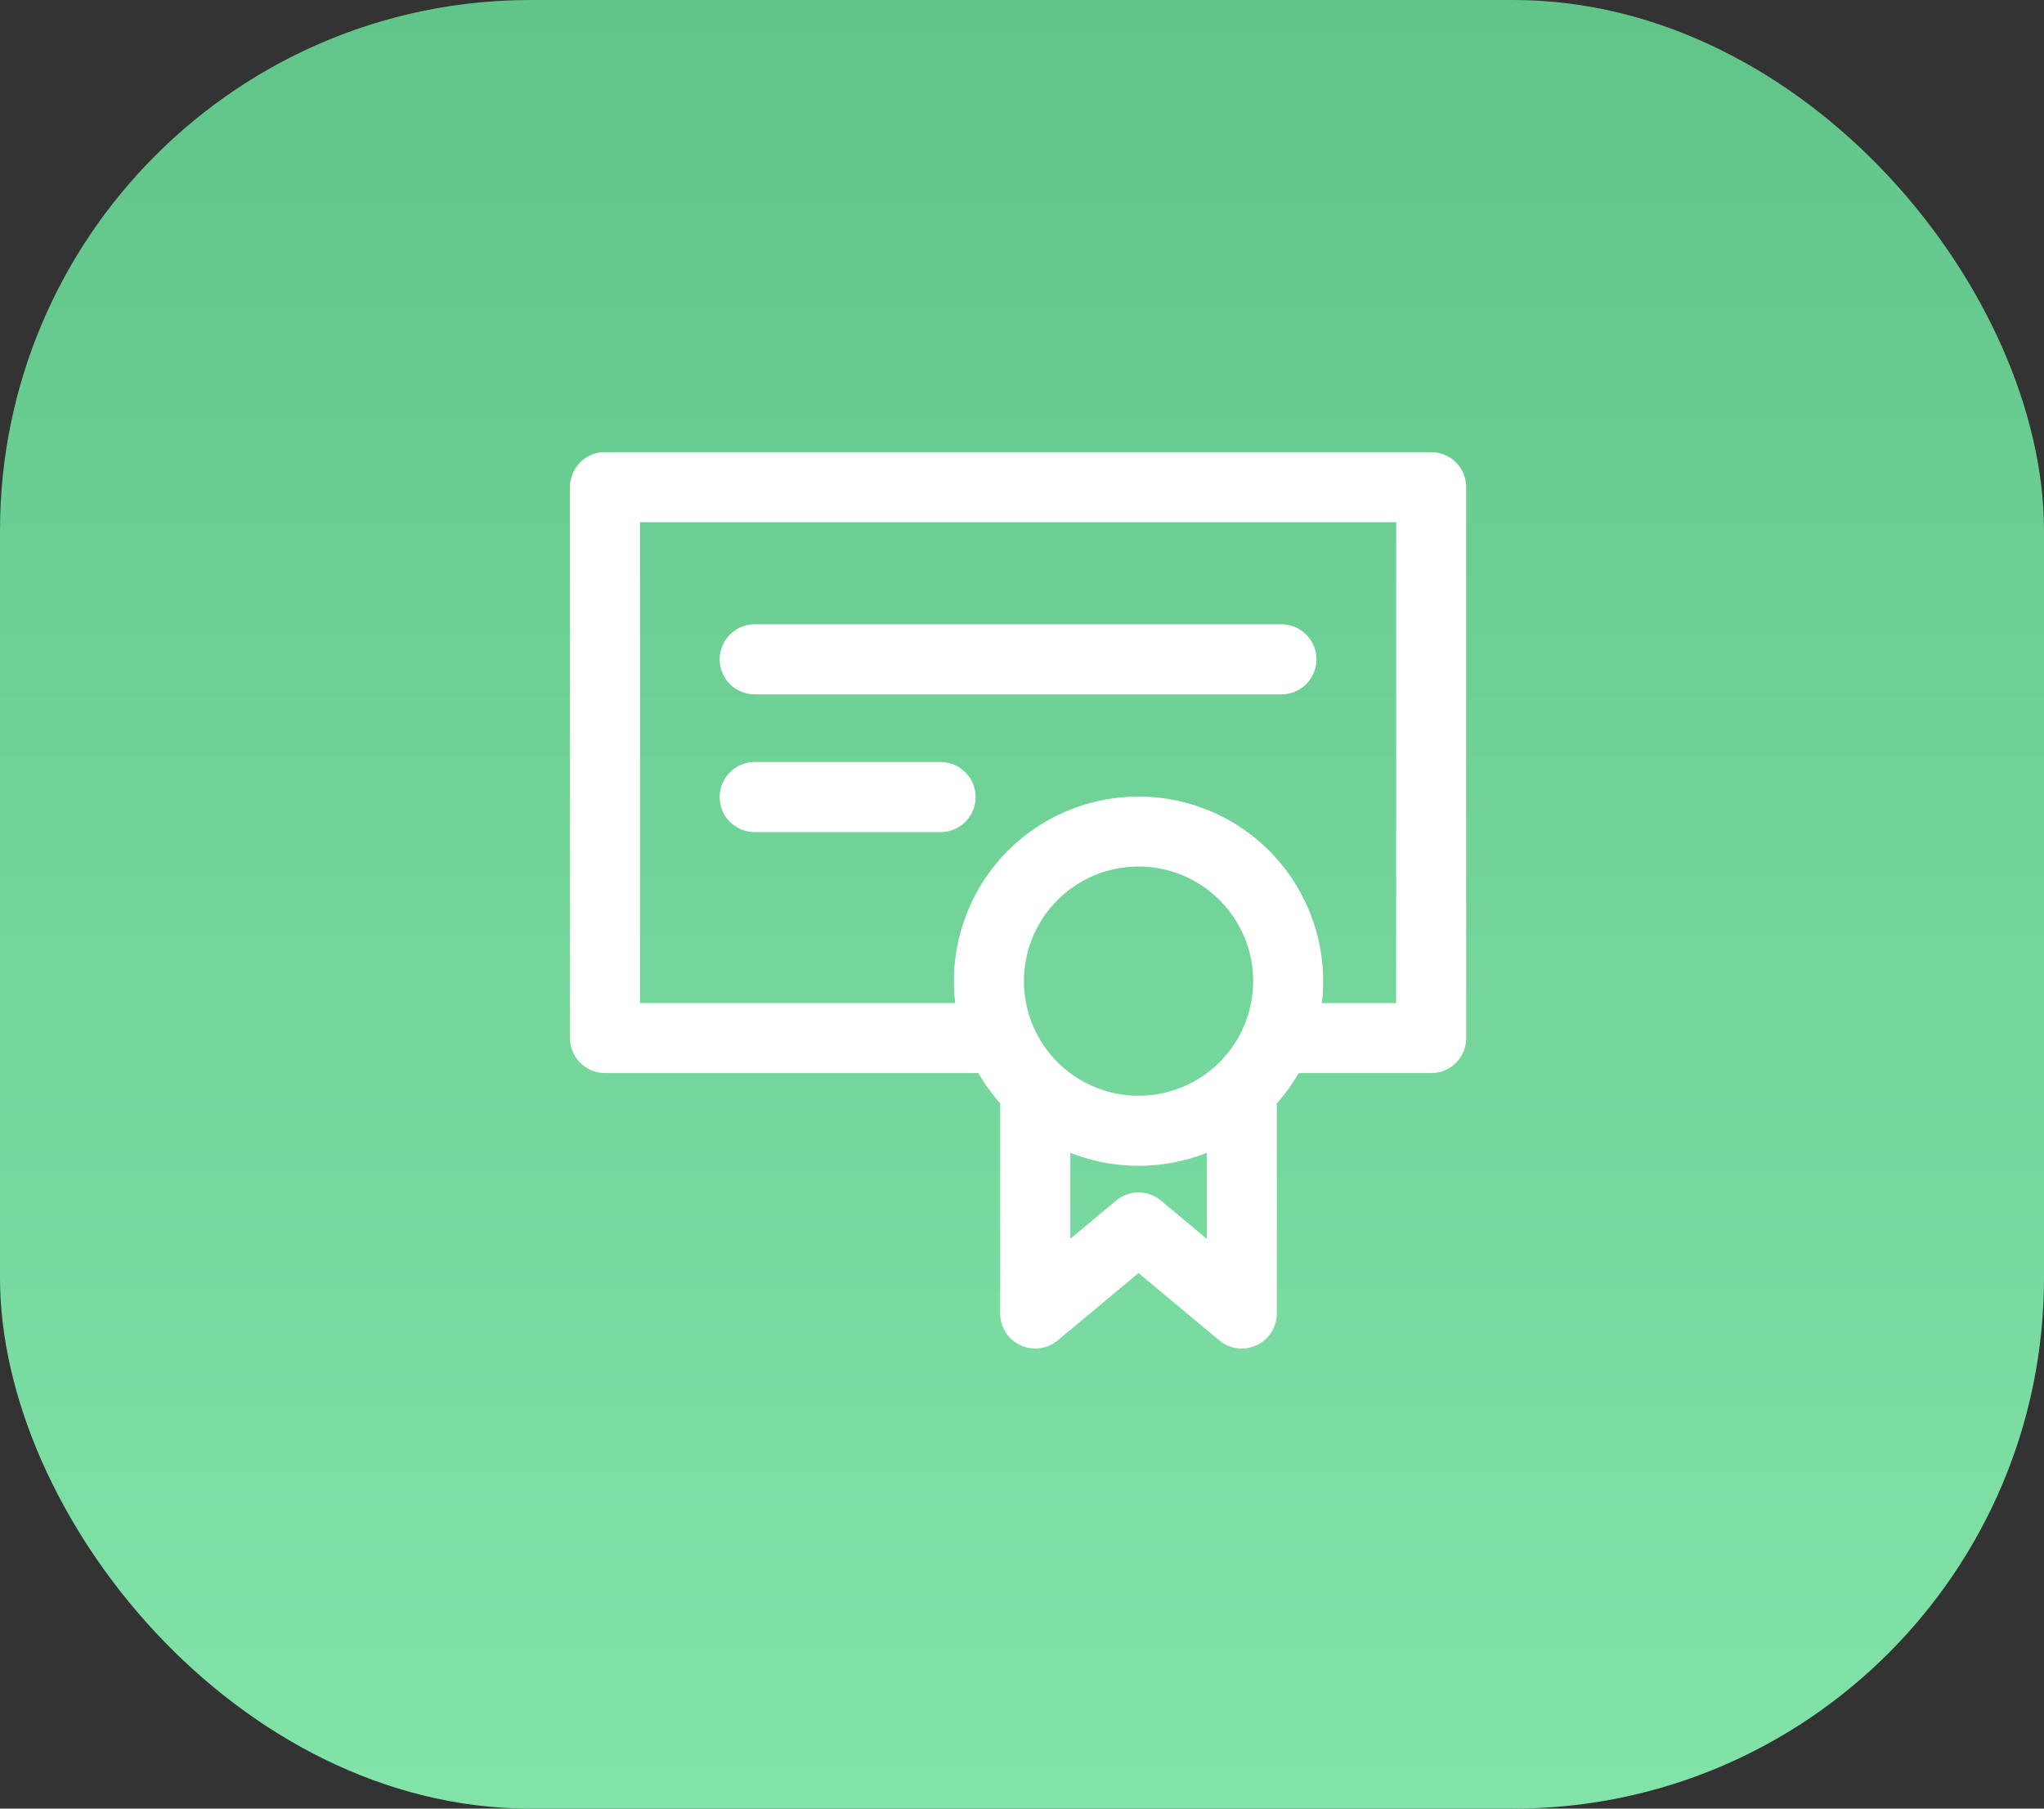 <svg xmlns="http://www.w3.org/2000/svg" xmlns:xlink="http://www.w3.org/1999/xlink" width="104" height="92" viewBox="0 0 104 92"><rect x="0" y="0" width="104" height="92" fill="#333333" stroke="none"/><defs><style>.a{fill:url(#a);}.b{fill:#fff;}</style><linearGradient id="a" x1="0.5" x2="0.5" y2="1" gradientUnits="objectBoundingBox"><stop offset="0" stop-color="#61c589"/><stop offset="1" stop-color="#82e3a9"/></linearGradient></defs><g transform="translate(-304 -657)"><rect class="a" width="104" height="92" rx="27" transform="translate(304 657)"/><path class="b" d="M43.819,0H1.781A1.781,1.781,0,0,0,0,1.781V29.8a1.781,1.781,0,0,0,1.781,1.781h19a9.3,9.3,0,0,0,1.111,1.544V43.817a1.783,1.783,0,0,0,2.922,1.368l4.114-3.429,4.114,3.429a1.783,1.783,0,0,0,2.922-1.368V33.13a9.3,9.3,0,0,0,1.111-1.544h6.741A1.781,1.781,0,0,0,45.6,29.8V1.781A1.781,1.781,0,0,0,43.819,0ZM32.4,40.014,30.071,38.07a1.78,1.78,0,0,0-2.28,0l-2.333,1.944V35.638a9.438,9.438,0,0,0,6.947,0v4.376ZM28.93,32.738a5.83,5.83,0,1,1,5.83-5.831,5.829,5.829,0,0,1-5.83,5.831Zm13.107-4.714h-3.78a9.393,9.393,0,1,0-18.654,0H3.563V3.562H42.038ZM7.619,10.538A1.781,1.781,0,0,1,9.4,8.757H36.2a1.781,1.781,0,0,1,0,3.563H9.4A1.781,1.781,0,0,1,7.619,10.538Zm0,7.006A1.781,1.781,0,0,1,9.4,15.763h9.458a1.781,1.781,0,1,1,0,3.563H9.4a1.781,1.781,0,0,1-1.781-1.781Zm0,0" transform="translate(333 680)"/></g></svg>